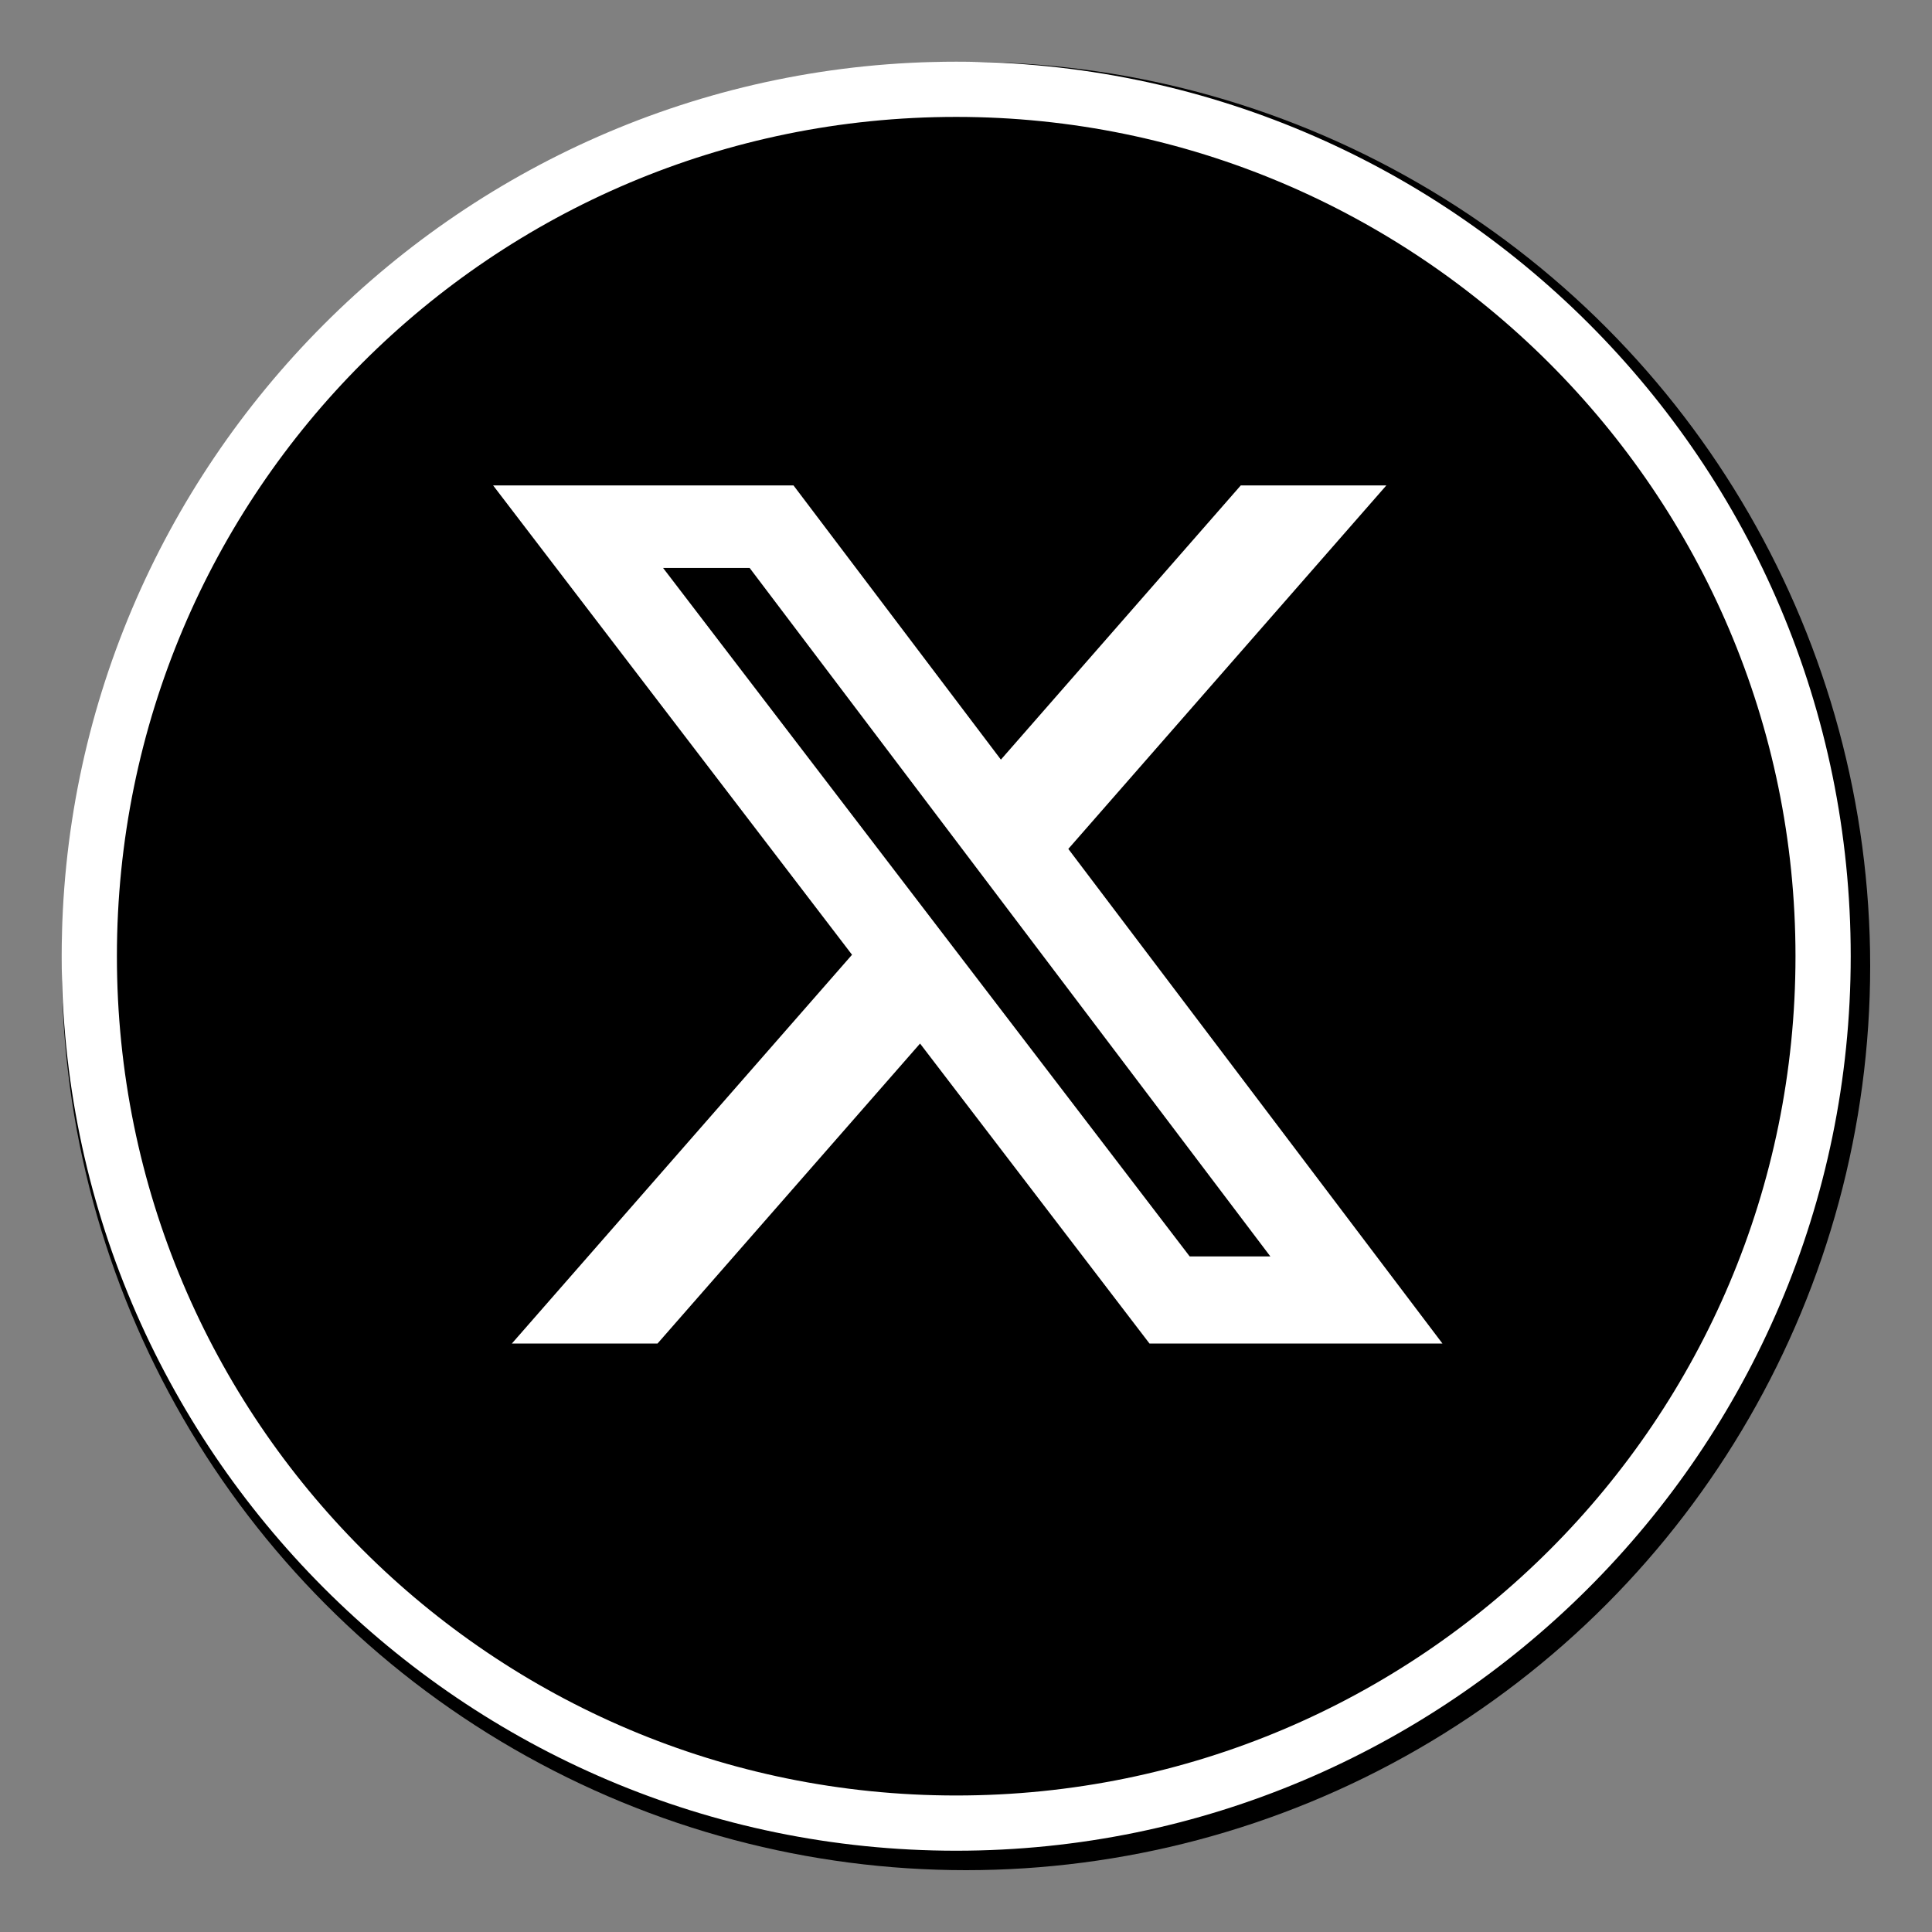 <svg fill="#DC7633" xmlns="http://www.w3.org/2000/svg" xmlns:xlink="http://www.w3.org/1999/xlink" width="26"
  zoomAndPan="magnify" viewBox="0 0 375 375" height="26" version="1.0">
  <rect x="0" y="0" width="375" height="375" fill="#808080" stroke="none"/>
  <defs>
    <path
      d="M 11.973 11.973 L 359.223 11.973 L 359.223 359.223 L 11.973 359.223 Z M 11.973 11.973 "
      fill="#FFFFFF"></path>
  </defs>
 <circle cx="187.5" cy="187.5" r="175.5" fill="#000000" />
  
  <g>
    <path
      d="M 185.598 359.223 C 89.676 359.223 11.973 280.984 11.973 185.598 C 11.973 90.211 89.676 11.973 185.598 11.973 C 281.52 11.973 359.223 89.676 359.223 185.598 C 359.223 281.52 280.984 359.223 185.598 359.223 Z M 185.598 22.691 C 95.57 22.691 22.691 95.57 22.691 185.598 C 22.691 275.625 95.57 348.504 185.598 348.504 C 275.625 348.504 348.504 275.625 348.504 185.598 C 348.504 95.57 275.09 22.691 185.598 22.691 Z M 185.598 22.691 "
      fill-opacity="1" fill-rule="nonzero" fill="#FFFFFF"></path>
  </g>
  
  <g transform="translate(85, 75)"> <svg xmlns="http://www.w3.org/2000/svg" viewBox="0 0 24 24" version="1.1"
      height="205" width="205">
      <path
        d="M18.244 2.25h3.308l-7.227 8.26 8.502 11.24H16.17l-5.214-6.817L4.99 21.75H1.68l7.73-8.835L1.254 2.25H8.08l4.713 6.231zm-1.161 17.52h1.833L7.084 4.126H5.117z"
        fill="#FFFFFF"></path>
    </svg> </g>
</svg>